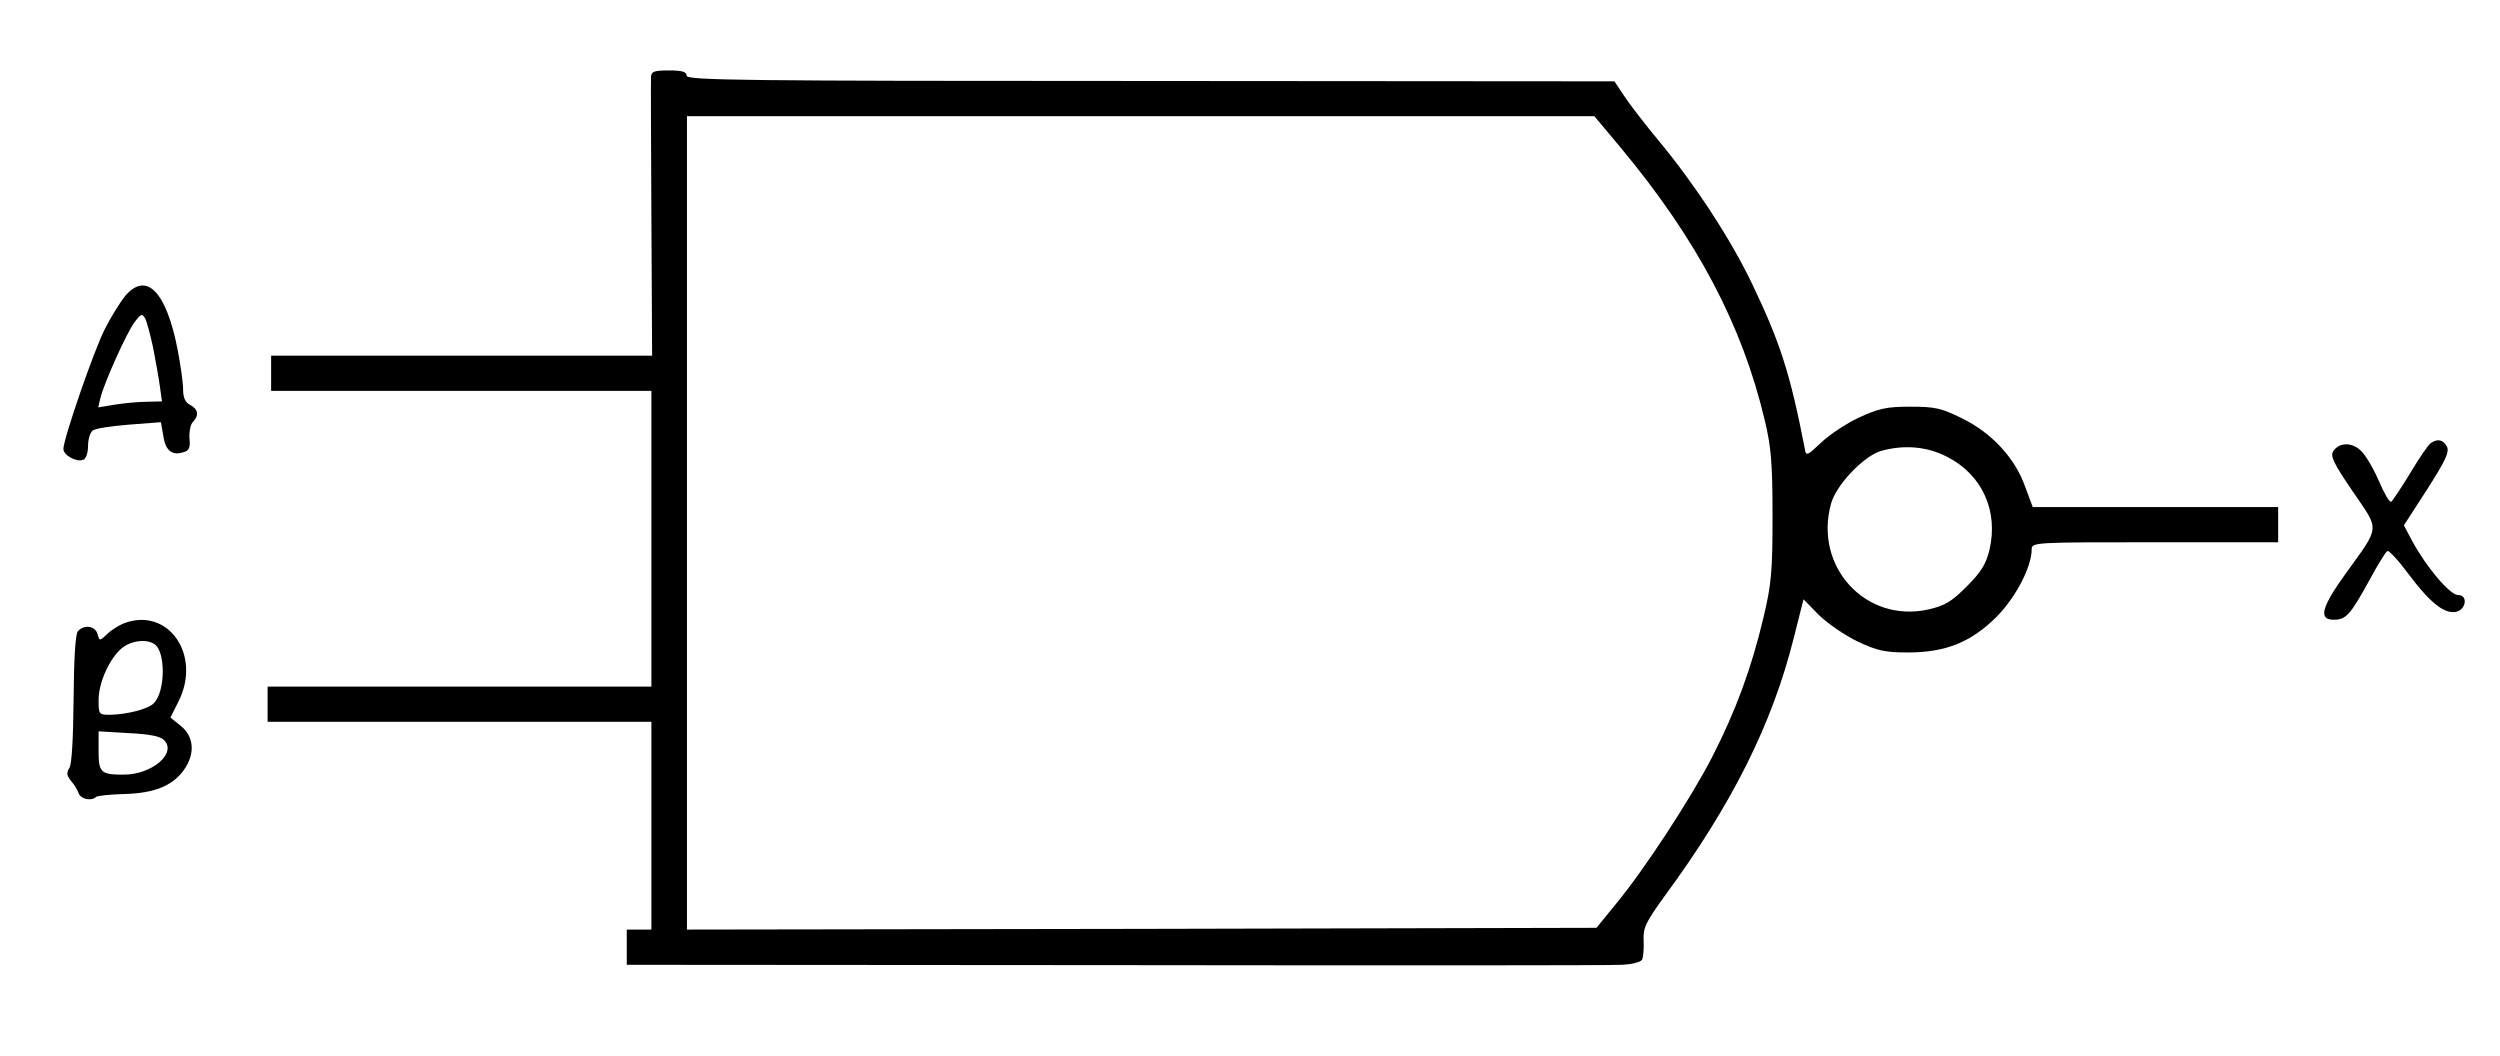 <?xml version="1.0" standalone="no"?>
<!DOCTYPE svg PUBLIC "-//W3C//DTD SVG 20010904//EN"
 "http://www.w3.org/TR/2001/REC-SVG-20010904/DTD/svg10.dtd">
<svg version="1.0" xmlns="http://www.w3.org/2000/svg"
 width="710pt" height="300pt" viewBox="0 0 710 300"
 preserveAspectRatio="xMidYMid meet">
<g transform="translate(0,300) scale(0.1,-0.1)"
fill="#000000" stroke="none">
<path d="M1849 2783 c-1 -10 0 -192 1 -405 l2 -388 -541 0 -541 0 0 -50 0 -50
540 0 540 0 0 -420 0 -420 -545 0 -545 0 0 -50 0 -50 545 0 545 0 0 -295 0
-295 -35 0 -35 0 0 -50 0 -50 1388 -1 c763 -1 1410 -1 1437 1 28 1 53 7 58 14
4 6 6 30 5 54 -2 37 5 51 58 125 193 262 308 492 369 738 l27 107 44 -45 c25
-24 74 -58 110 -75 55 -26 78 -31 142 -31 108 0 180 29 253 102 54 55 99 141
99 191 0 20 9 20 350 20 l350 0 0 50 0 50 -349 0 -348 0 -22 59 c-29 81 -95
152 -179 193 -59 29 -76 33 -147 33 -68 0 -89 -5 -146 -31 -36 -17 -84 -49
-107 -71 -39 -37 -43 -39 -46 -19 -42 216 -70 303 -151 472 -61 127 -162 281
-264 404 -39 47 -83 104 -98 127 l-28 42 -1317 1 c-1165 0 -1318 2 -1318 15 0
11 -12 15 -50 15 -41 0 -50 -3 -51 -17z m2756 -205 c215 -259 343 -501 407
-772 18 -75 22 -122 22 -271 0 -159 -3 -193 -26 -290 -34 -143 -78 -263 -145
-394 -60 -117 -193 -321 -276 -421 l-53 -65 -1291 -3 -1292 -2 0 1155 0 1155
1288 0 1289 0 77 -92z m926 -876 c99 -51 145 -154 119 -264 -10 -41 -24 -63
-65 -104 -43 -43 -61 -54 -109 -65 -177 -39 -325 121 -276 300 14 53 92 135
141 150 67 19 133 13 190 -17z"/>
<path d="M355 2159 c-14 -18 -40 -59 -57 -93 -31 -60 -118 -313 -118 -341 0
-18 37 -38 56 -31 8 3 14 19 14 39 0 19 6 39 13 44 6 6 53 13 103 17 l91 7 7
-40 c6 -41 25 -56 58 -45 15 4 19 13 16 40 -1 18 3 39 10 46 18 18 15 36 -8
48 -14 7 -20 21 -20 44 0 19 -7 68 -15 110 -32 168 -89 227 -150 155z m80
-147 c7 -37 16 -86 19 -109 l6 -43 -42 -1 c-24 0 -65 -4 -91 -8 l-48 -8 6 26
c11 45 77 191 98 217 17 23 21 24 29 10 5 -9 15 -47 23 -84z"/>
<path d="M6904 1742 c-7 -4 -33 -42 -58 -84 -26 -43 -51 -80 -55 -83 -5 -2
-20 24 -35 59 -15 35 -38 74 -51 86 -26 25 -62 24 -79 -2 -8 -14 2 -35 56
-114 77 -113 79 -95 -21 -234 -69 -96 -77 -130 -33 -130 35 0 47 14 101 112
23 43 46 80 51 83 4 3 31 -26 60 -65 59 -79 100 -113 133 -108 30 4 38 48 8
48 -23 0 -90 79 -130 153 l-24 45 66 102 c53 83 64 107 56 122 -10 19 -26 23
-45 10z"/>
<path d="M350 1229 c-14 -6 -35 -19 -46 -30 -21 -20 -21 -20 -27 0 -6 24 -39
28 -56 8 -7 -9 -11 -78 -12 -192 -1 -110 -5 -186 -12 -196 -9 -14 -7 -22 4
-36 9 -10 19 -26 22 -35 6 -18 37 -24 50 -11 4 3 40 7 80 8 84 2 137 23 169
68 33 46 29 95 -8 125 l-30 24 23 46 c67 133 -31 271 -157 221z m88 -58 c33
-20 32 -135 -1 -168 -16 -17 -77 -32 -124 -33 -32 0 -33 1 -33 42 0 50 32 120
67 148 27 21 68 26 91 11z m28 -273 c37 -37 -34 -98 -115 -98 -65 0 -71 6 -71
67 l0 56 85 -5 c60 -3 91 -9 101 -20z"/>
</g>
</svg>
